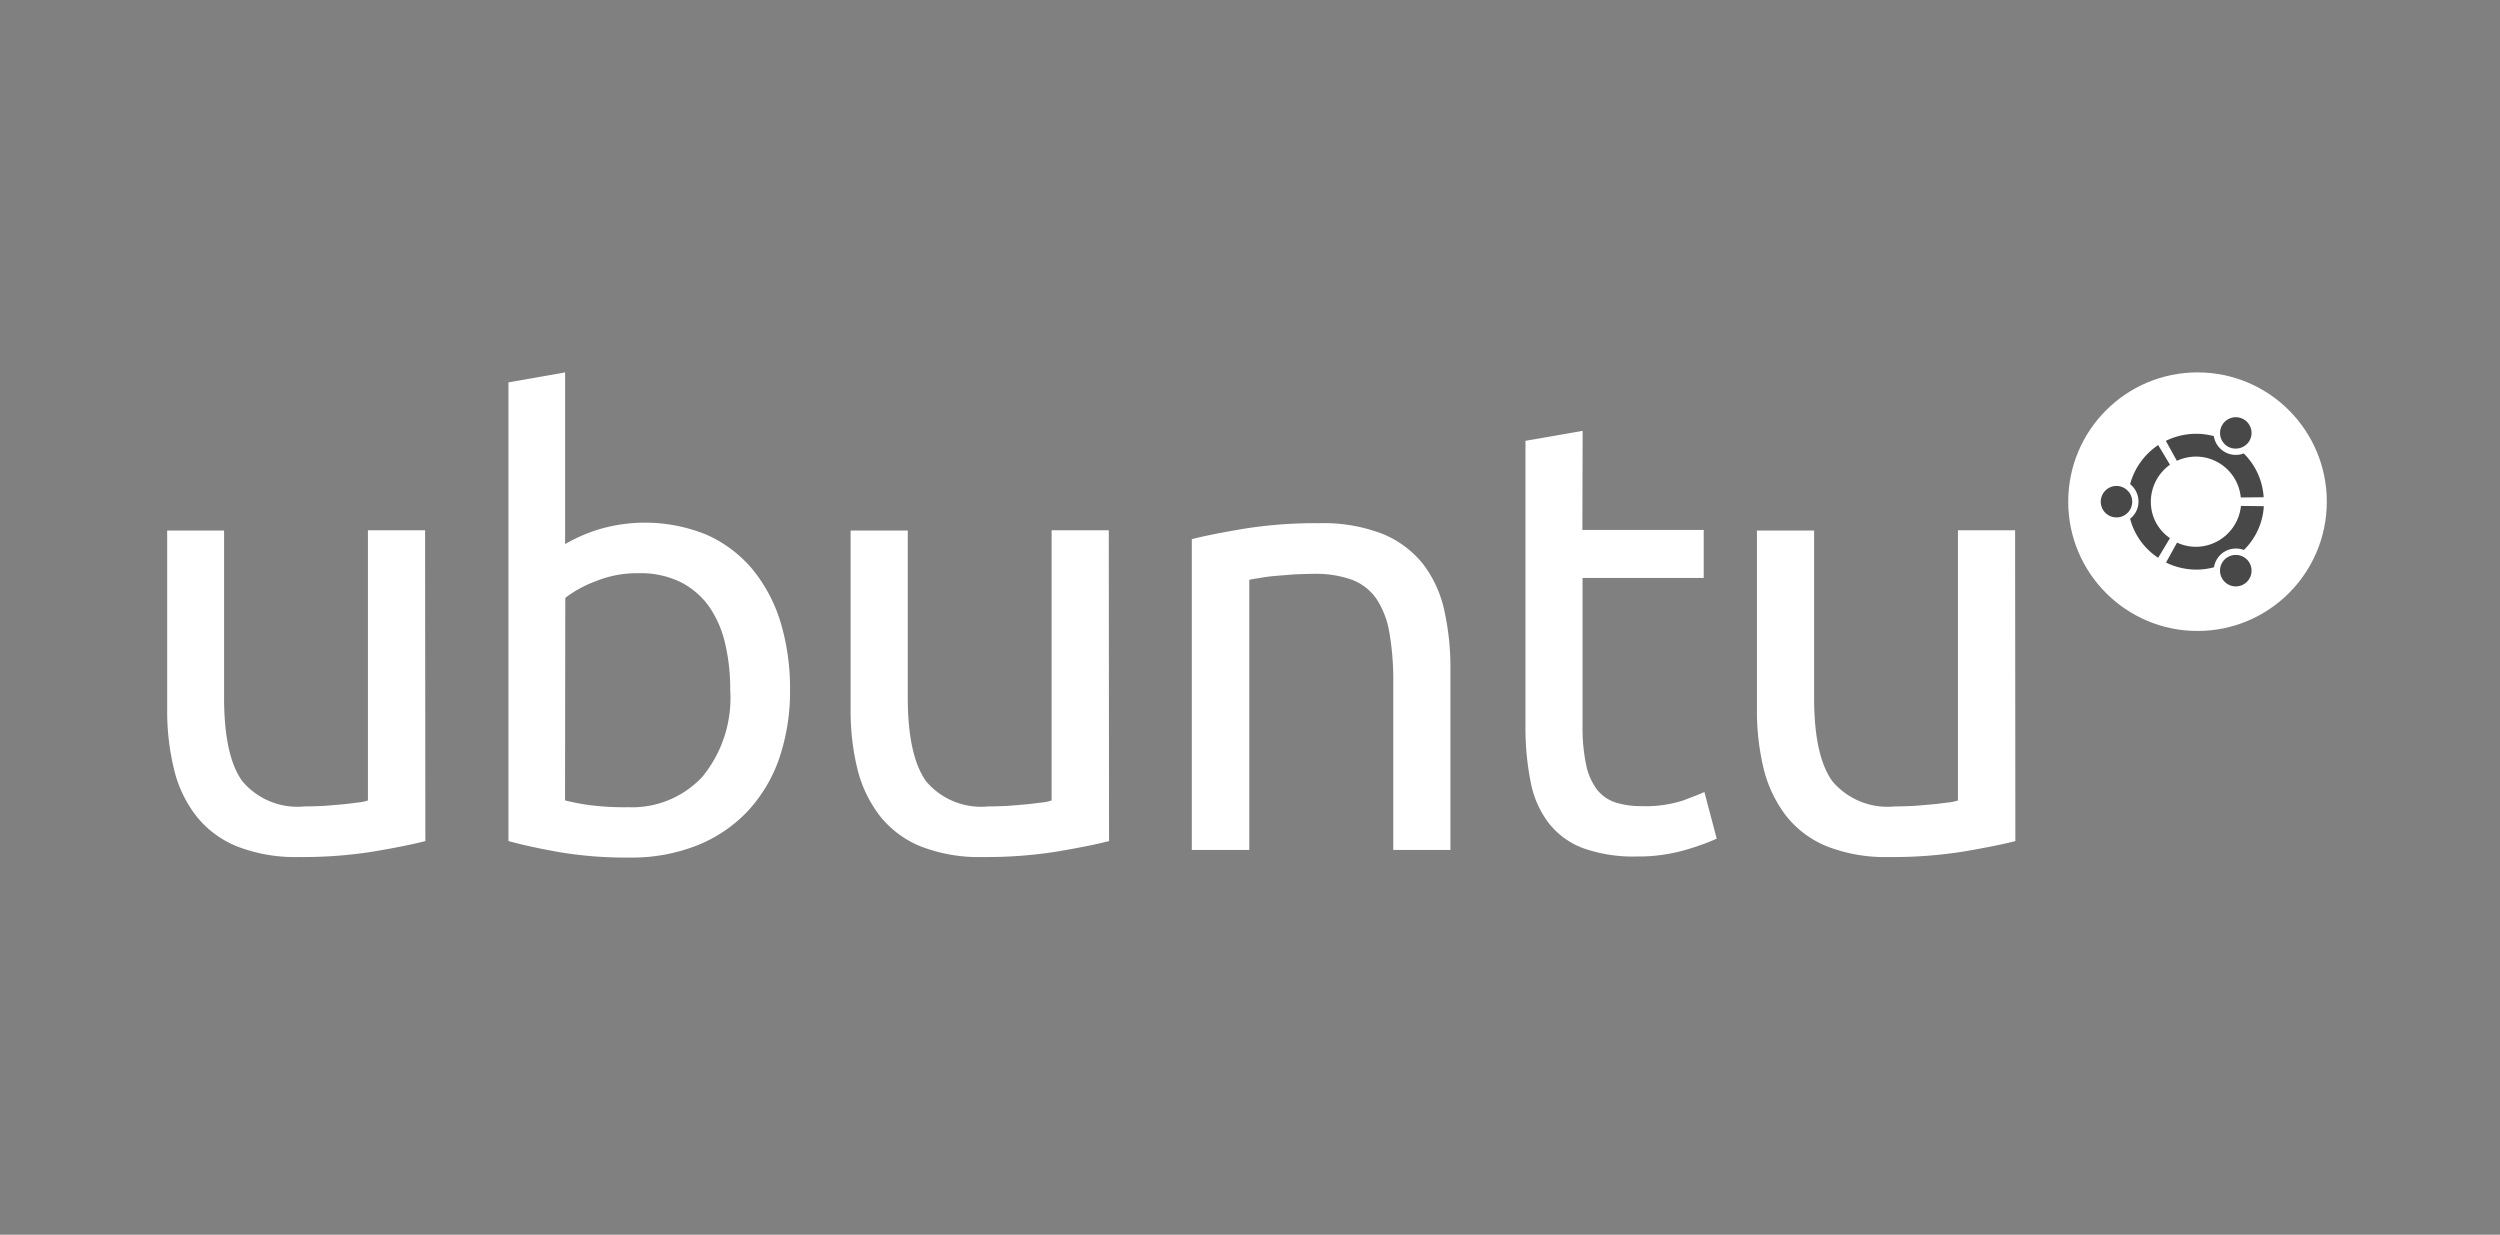 <svg xmlns="http://www.w3.org/2000/svg" width="164" height="81" viewBox="0 0 164 81">
  <rect x="0" y="0" width="164" height="81" fill="#808080" stroke="none"/>
  <g id="Group_21" data-name="Group 21" transform="translate(-914 -1706)">
    <rect id="Rectangle_7" data-name="Rectangle 7" width="164" height="81" transform="translate(914 1706)" fill="none"/>
    <g id="Group_13" data-name="Group 13" transform="translate(924.967 1730.429)">
      <path id="Path_30" data-name="Path 30" d="M83.246,222.586c-.86.224-2,.447-3.406.688a29.429,29.429,0,0,1-4.9.361,10.5,10.5,0,0,1-4.077-.705,6.541,6.541,0,0,1-2.667-2,8.061,8.061,0,0,1-1.445-3.045A16.086,16.086,0,0,1,66.3,214V202.217h3.733v10.959c0,2.563.4,4.387,1.2,5.488a4.725,4.725,0,0,0,4.077,1.652c.413,0,.826-.017,1.256-.034.43-.034.843-.069,1.2-.1.378-.034.723-.086,1.032-.12a2.951,2.951,0,0,0,.671-.138V202.2h3.75l.017,20.386Z" transform="translate(-66.3 -191.843)" fill="#fff"/>
      <path id="Path_31" data-name="Path 31" d="M200.116,153.268a10.773,10.773,0,0,1,2.082-.929,10.664,10.664,0,0,1,7.243.327,8.386,8.386,0,0,1,2.976,2.254,10.163,10.163,0,0,1,1.841,3.475,15.043,15.043,0,0,1,.619,4.439,13.579,13.579,0,0,1-.74,4.576,9.75,9.75,0,0,1-2.116,3.458,9.316,9.316,0,0,1-3.3,2.185,11.7,11.7,0,0,1-4.37.774,26.531,26.531,0,0,1-4.645-.361q-2.013-.361-3.3-.723V142.654l3.716-.654v11.268Zm0,16.808a14.764,14.764,0,0,0,1.6.31,18.079,18.079,0,0,0,2.563.138,6.291,6.291,0,0,0,4.851-2,8.155,8.155,0,0,0,1.824-5.677,13.073,13.073,0,0,0-.327-3.028,7.005,7.005,0,0,0-1.049-2.443,5.169,5.169,0,0,0-1.875-1.617,5.986,5.986,0,0,0-2.77-.585,7.17,7.17,0,0,0-2.821.533,7.65,7.65,0,0,0-1.978,1.084l-.017,13.281Z" transform="translate(-174.018 -142)" fill="#fff"/>
      <path id="Path_32" data-name="Path 32" d="M343.863,222.586c-.86.224-2,.447-3.406.688a29.429,29.429,0,0,1-4.9.361,10.5,10.5,0,0,1-4.077-.705,6.541,6.541,0,0,1-2.667-2,8.353,8.353,0,0,1-1.462-3.045A16.086,16.086,0,0,1,326.9,214V202.217h3.75v10.959c0,2.563.413,4.387,1.2,5.488a4.725,4.725,0,0,0,4.077,1.652c.413,0,.826-.017,1.256-.034.43-.034.826-.069,1.2-.1s.723-.086,1.032-.12a2.951,2.951,0,0,0,.671-.138V202.2h3.75l.017,20.386Z" transform="translate(-282.067 -191.843)" fill="#fff"/>
      <path id="Path_33" data-name="Path 33" d="M457,200.549c.86-.224,2.013-.447,3.441-.688a29.794,29.794,0,0,1,4.92-.361,10.777,10.777,0,0,1,4.163.705,6.6,6.6,0,0,1,2.649,1.978,7.752,7.752,0,0,1,1.393,3.045,17.41,17.41,0,0,1,.4,3.922v11.784h-3.75V209.96a18.12,18.12,0,0,0-.258-3.3,5.7,5.7,0,0,0-.86-2.219,3.424,3.424,0,0,0-1.617-1.239,7.049,7.049,0,0,0-2.495-.378c-.413,0-.826.017-1.256.034q-.645.052-1.239.1c-.4.034-.74.086-1.049.138s-.533.086-.671.12v17.72H457V200.549Z" transform="translate(-389.785 -189.608)" fill="#fff"/>
      <path id="Path_34" data-name="Path 34" d="M588.033,170.8h7.948v3.148h-7.948v9.686a11.906,11.906,0,0,0,.241,2.6,4.032,4.032,0,0,0,.723,1.617,2.537,2.537,0,0,0,1.2.826,5.57,5.57,0,0,0,1.7.241,8.023,8.023,0,0,0,2.753-.378c.671-.258,1.135-.43,1.376-.551l.809,3.062a14.993,14.993,0,0,1-2,.723,11.086,11.086,0,0,1-3.252.447,9.788,9.788,0,0,1-3.527-.551,5.159,5.159,0,0,1-2.236-1.634,6.4,6.4,0,0,1-1.187-2.684,18.043,18.043,0,0,1-.344-3.7v-18.7l3.75-.654-.017,6.5Z" transform="translate(-495.185 -160.464)" fill="#fff"/>
      <path id="Path_35" data-name="Path 35" d="M689.463,222.586c-.86.224-2,.447-3.406.688a29.43,29.43,0,0,1-4.9.361,10.5,10.5,0,0,1-4.077-.705,6.54,6.54,0,0,1-2.667-2,8.354,8.354,0,0,1-1.462-3.045A16.089,16.089,0,0,1,672.5,214V202.217h3.75v10.959c0,2.563.4,4.387,1.2,5.488a4.725,4.725,0,0,0,4.077,1.652c.4,0,.826-.017,1.256-.034.43-.034.826-.069,1.2-.1s.723-.086,1.032-.12a2.953,2.953,0,0,0,.671-.138V202.2h3.75l.017,20.386Z" transform="translate(-568.212 -191.843)" fill="#fff"/>
    </g>
    <circle id="Ellipse_52" data-name="Ellipse 52" cx="8.481" cy="8.481" r="8.481" transform="translate(1049.676 1730.429)" fill="#fff"/>
    <g id="Group_14" data-name="Group 14" transform="translate(1051.81 1733.366)">
      <path id="Path_36" data-name="Path 36" d="M805.664,164.615a1.032,1.032,0,1,1-1.032-1.032A1.035,1.035,0,0,1,805.664,164.615Zm5.9,5.041a1.033,1.033,0,1,0,.378-1.411A1.023,1.023,0,0,0,811.565,169.656Zm1.789-9.032a1.033,1.033,0,1,0-1.411.378A1.058,1.058,0,0,0,813.354,160.624Zm-3.51,1.032a2.956,2.956,0,0,1,2.942,2.684l1.5-.017a4.387,4.387,0,0,0-1.307-2.873,1.459,1.459,0,0,1-1.961-1.135,4.363,4.363,0,0,0-1.17-.155,4.522,4.522,0,0,0-1.978.465l.723,1.307A3.11,3.11,0,0,1,809.845,161.656Zm-2.959,2.959a3,3,0,0,1,1.256-2.426l-.774-1.29a4.51,4.51,0,0,0-1.841,2.563,1.479,1.479,0,0,1,.551,1.135,1.427,1.427,0,0,1-.551,1.135,4.381,4.381,0,0,0,1.841,2.563l.774-1.29A2.863,2.863,0,0,1,806.886,164.615Zm2.959,2.959a2.968,2.968,0,0,1-1.239-.275l-.723,1.307a4.522,4.522,0,0,0,1.978.464,4.365,4.365,0,0,0,1.17-.155,1.453,1.453,0,0,1,.705-1.032,1.473,1.473,0,0,1,1.256-.1,4.387,4.387,0,0,0,1.307-2.873l-1.5-.017A2.985,2.985,0,0,1,809.845,167.574Z" transform="translate(-803.6 -159.07)" fill="#484848"/>
    </g>
  </g>
</svg>
